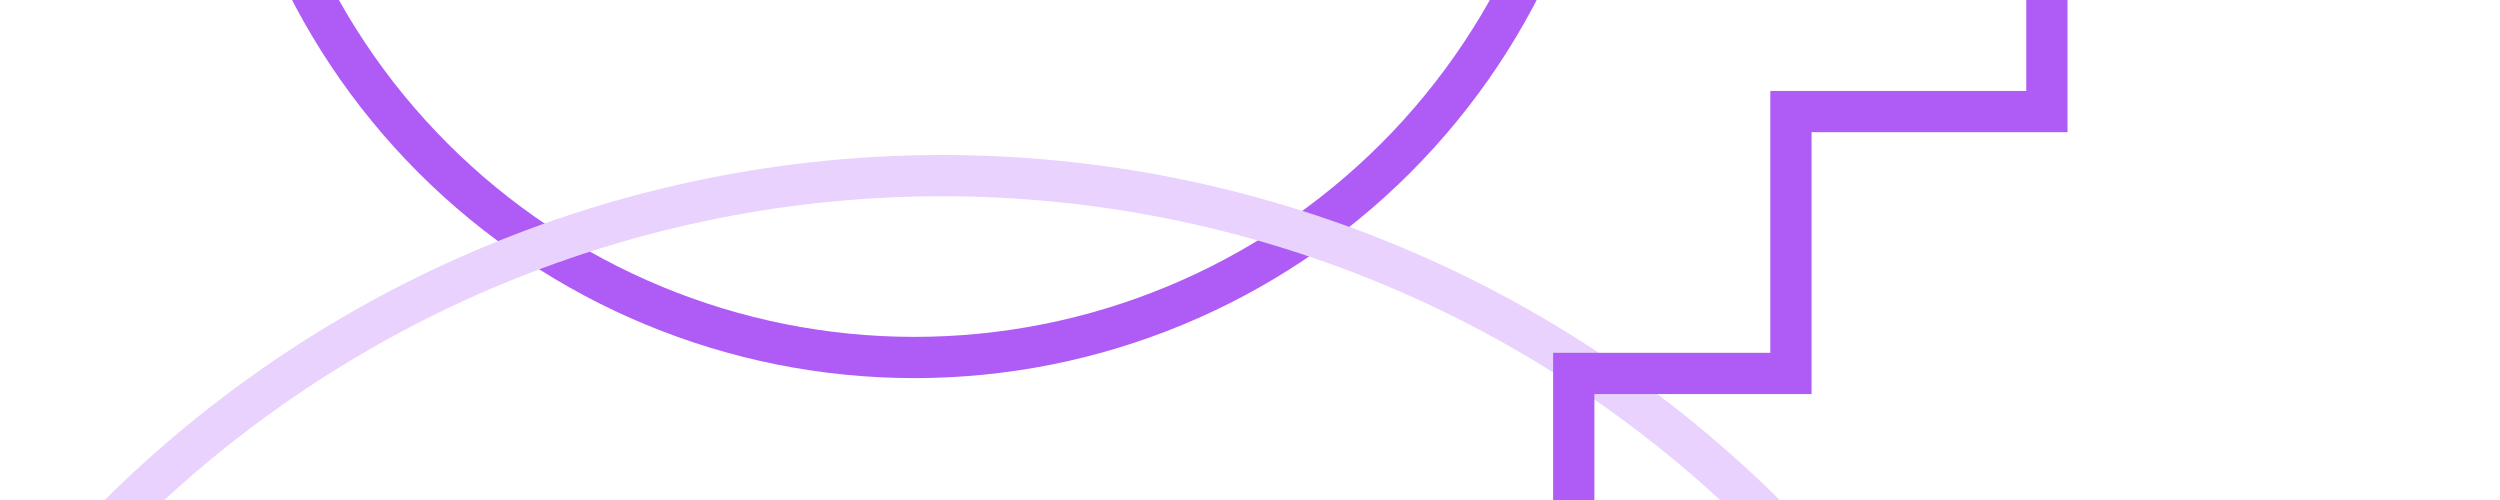 <svg
    xmlns="http://www.w3.org/2000/svg"
    viewBox="0 0 80 16"
    id="vector">
    <path
        id="path"
        d="M 7.48 -10.34 C 7.48 -4.566 9.776 0.978 13.859 5.061 C 17.942 9.144 23.486 11.44 29.26 11.44 C 35.034 11.44 40.578 9.144 44.661 5.061 C 48.744 0.978 51.04 -4.566 51.04 -10.34 C 51.04 -16.114 48.744 -21.658 44.661 -25.741 C 40.578 -29.824 35.034 -32.12 29.26 -32.12 C 23.486 -32.12 17.942 -29.824 13.859 -25.741 C 9.776 -21.658 7.48 -16.114 7.48 -10.34"
        fill="none"
        stroke="#af5cf7"
        stroke-width="1.32"/>
    <path
        id="path_1"
        d="M -7.24 43.01 C -7.24 52.923 -3.298 62.439 3.711 69.449 C 10.721 76.458 20.237 80.4 30.15 80.4 C 40.063 80.4 49.579 76.458 56.589 69.449 C 63.598 62.439 67.54 52.923 67.54 43.01 C 67.54 33.097 63.598 23.581 56.589 16.571 C 49.579 9.562 40.063 5.62 30.15 5.62 C 20.237 5.62 10.721 9.562 3.711 16.571 C -3.298 23.581 -7.24 33.097 -7.24 43.01"
        fill="none"
        stroke="#e9d2fd"
        stroke-width="1.32"/>
    <path
        id="path_2"
        d="M 50.36 20.54 L 50.36 11.95 L 57.31 11.95 L 57.31 3.57 L 65.5 3.57 L 65.5 -4.24"
        fill="none"
        stroke="#af5cf7"
        stroke-width="1.32"/>
</svg>
